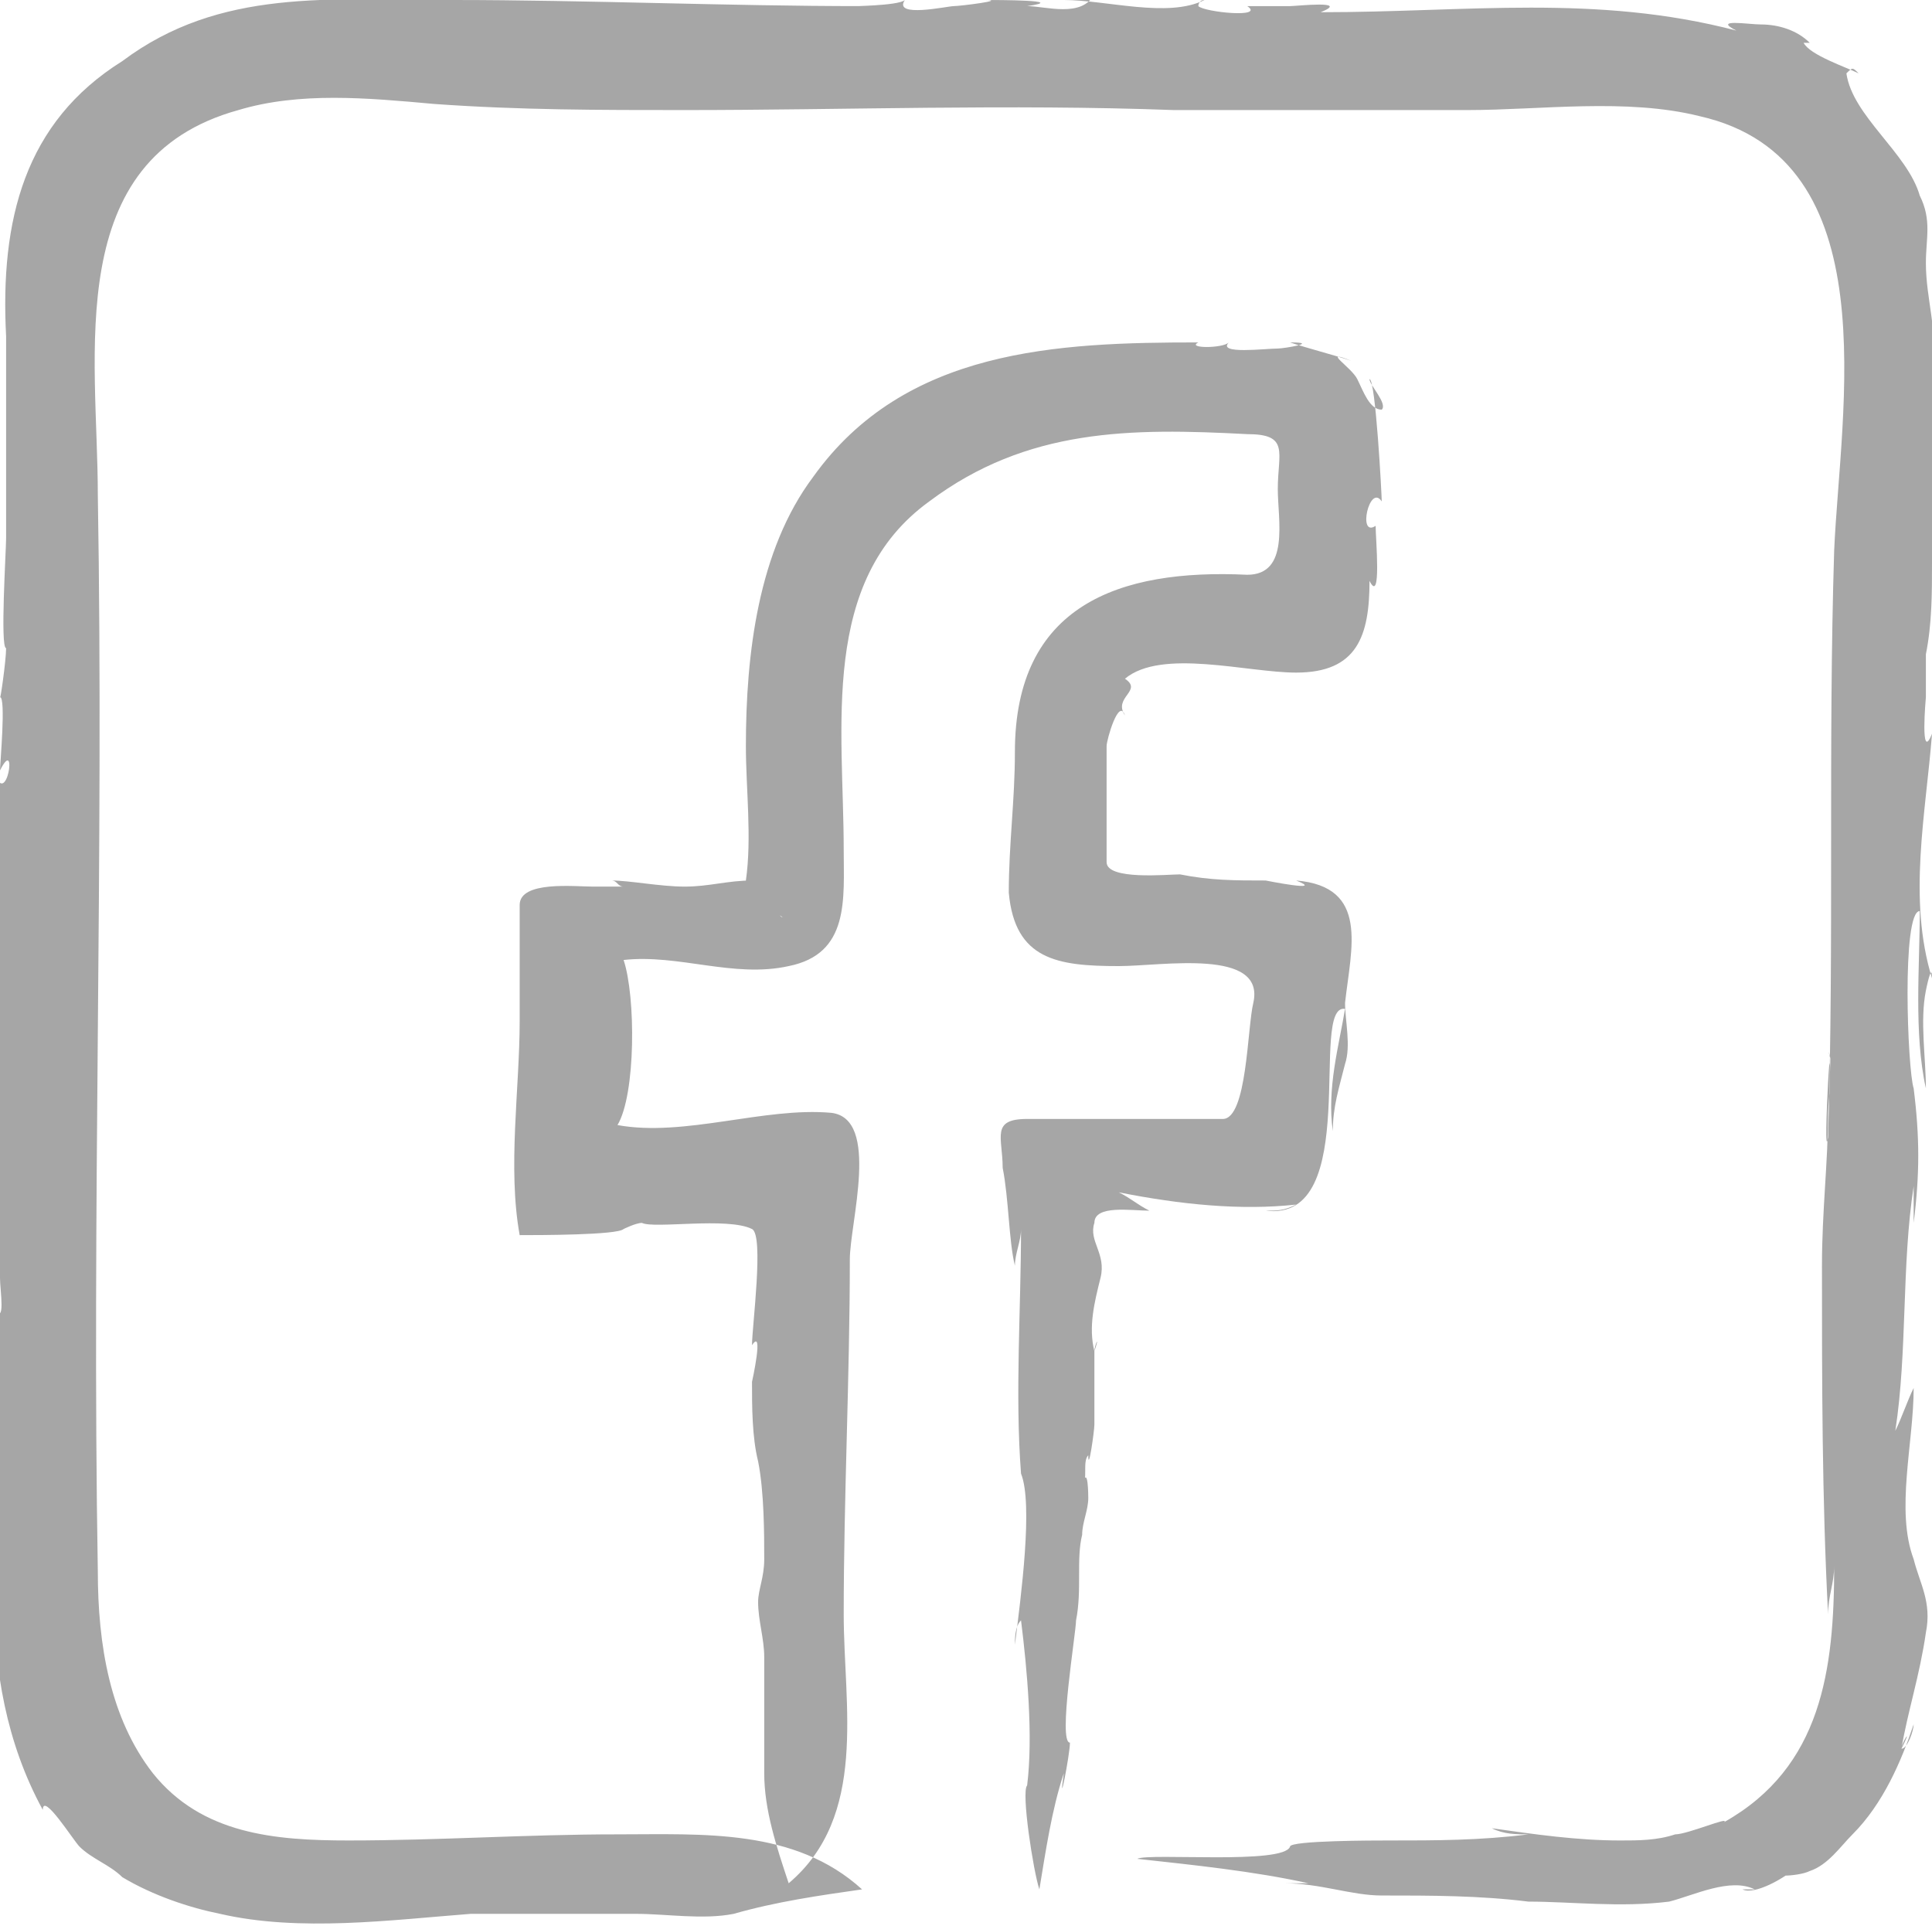 <?xml version="1.0" encoding="utf-8"?>
<!-- Generator: Adobe Illustrator 17.1.0, SVG Export Plug-In . SVG Version: 6.00 Build 0)  -->
<!DOCTYPE svg PUBLIC "-//W3C//DTD SVG 1.1//EN" "http://www.w3.org/Graphics/SVG/1.1/DTD/svg11.dtd">
<svg version="1.1" id="Layer_1" xmlns="http://www.w3.org/2000/svg" xmlns:xlink="http://www.w3.org/1999/xlink" x="0px" y="0px"
	 viewBox="0 0 31.6 31.5" enable-background="new 0 0 31.6 31.5" xml:space="preserve">
<path id="_x2E_svg_4_" fill="#A6A6A6" d="M29.9,18.6c0.1-3.2,0-6.4,0.1-9.6c0.1-2.3,0.9-6.4-2.2-7.1c-1.2-0.3-2.6-0.1-3.8-0.1
	c-1.6,0-3.2,0-4.8,0c-2.7-0.1-5.4,0-8,0c-1.4,0-2.7,0-4.1-0.1C6,1.6,4.9,1.5,3.9,1.8C1,2.6,1.6,5.8,1.6,8.1c0.1,5.9-0.1,11.7,0,17.6
	c0,1.2,0.2,2.4,0.9,3.3c0.8,1,2,1.1,3.2,1.1c1.5,0,2.9-0.1,4.4-0.1c1.4,0,2.9-0.1,4,0.9c-0.7,0.1-1.4,0.2-2.1,0.4
	c-0.5,0.1-1.1,0-1.6,0c-0.9,0-1.8,0-2.7,0c-1.3,0.1-2.8,0.3-4.1,0c-0.5-0.1-1.1-0.3-1.6-0.6c-0.2-0.2-0.5-0.3-0.7-0.5
	c-0.1-0.1-0.6-0.9-0.6-0.6c-0.6-1.1-0.8-2.3-0.8-3.5c0-0.8,0-1.6,0-2.4c0-0.4,0-0.8,0-1.2c0-0.1-0.1-1,0.1-0.7
	c0-0.1-0.1-0.3-0.1-0.4c0.2,0.3,0.1-0.3,0.1-0.5c0-0.4-0.1-0.8-0.1-1.3c0-0.2,0.1-1,0.1-1.1c-0.2-2,0.1-3.9-0.1-5.9
	C0.1,13.3,0.3,12,0,12.6c0-0.1,0.1-1.2,0-1.2c0,0.1,0.1-0.6,0.1-0.8C0,10.6,0.1,9,0.1,8.8c0-1.1,0-2.2,0-3.3C0,3.6,0.4,2,2,1
	C3.6-0.2,5.4,0,7.4,0c2.2,0,4.5,0.1,6.7,0.1c-0.3,0,0.6,0,0.7-0.1c-0.2,0.3,0.7,0.1,0.8,0.1c0.1,0,0.9-0.1,0.5-0.1
	c0.2,0,1.4,0,0.7,0.1c0.3,0,0.9,0.2,1.1-0.2c-0.2,0-0.3,0-0.5,0.1C18.1,0,19.1,0.3,19.7,0c-0.1,0-0.1,0.1-0.1,0.1
	c0.1,0.1,1.1,0.2,0.8,0c0.2,0,0.5,0,0.7,0c0.1,0,1-0.1,0.5,0.1c2.4,0,4.5-0.3,6.8,0.3c-0.4-0.2,0.2-0.1,0.4-0.1
	c0.3,0,0.6,0.1,0.8,0.3c-0.1,0-0.1,0-0.1,0c0.1,0.2,0.7,0.4,0.9,0.5c-0.1-0.1-0.1-0.1-0.2,0c0.1,0.7,1,1.3,1.2,2
	c0.2,0.4,0.1,0.7,0.1,1.1c0,0.6,0.2,1.1,0.1,1.7c0,1.1,0,2.1,0,3.2c0,0.5,0,1-0.1,1.5c0,0.2,0,0.5,0,0.7c0,0-0.1,1.1,0.1,0.6
	c-0.1,1.3-0.4,2.7,0,4c0-0.3-0.1,0.2-0.1,0.2c-0.1,0.5,0,1.1,0,1.6c-0.2-0.9-0.1-2-0.1-2.9c-0.3,0-0.2,2.6-0.1,2.9
	c0.1,0.8,0.1,1.4,0,2.2c0-0.2,0-0.4,0-0.6c-0.2,1.3-0.1,2.7-0.3,4c0.1-0.2,0.2-0.5,0.3-0.7c0,0.9-0.3,2,0,2.8
	c0.1,0.4,0.3,0.7,0.2,1.2c-0.1,0.7-0.3,1.3-0.4,1.9c0-0.1,0.2-0.4,0,0c0.1,0,0.2-0.3,0.2-0.4c-0.2,0.6-0.5,1.3-1,1.8
	c-0.2,0.2-0.4,0.5-0.7,0.6c-0.2,0.1-0.8,0.1-0.3,0c-0.1,0.1-0.6,0.4-0.8,0.3c0.1,0,0.1,0,0.2,0c-0.4-0.2-1,0.1-1.4,0.2
	c-0.8,0.1-1.6,0-2.3,0c-0.8-0.1-1.6-0.1-2.4-0.1c-0.5,0-1-0.2-1.6-0.2c0.1,0,0.3,0,0.4,0c-0.9-0.2-1.9-0.3-2.8-0.4
	c0.2-0.1,2.4,0.1,2.5-0.2c0-0.1,1.4-0.1,1.6-0.1c0.8,0,1.5,0,2.3-0.1c-0.2,0-0.4,0-0.6-0.1c0.7,0.1,1.4,0.2,2.1,0.2
	c0.3,0,0.6,0,0.9-0.1c0.2,0,0.9-0.3,0.8-0.2c1.6-0.9,1.8-2.5,1.8-4.2c0,0.3-0.1,0.5-0.1,0.8c-0.1-1.9-0.1-3.8-0.1-5.7
	c0-0.9,0.1-1.7,0.1-2.5c0-0.2,0.1-0.9,0-1C30,17.3,29.9,18.6,29.9,18.6C30,15.6,29.8,19.2,29.9,18.6z M16.6,20.7
	c0-0.2,0.1-0.4,0.1-0.6c0,1.3-0.1,2.7,0,4c0.2,0.5,0,2-0.1,2.8c0-0.1,0-0.3,0.1-0.4c0.1,0.8,0.2,1.9,0.1,2.7
	c-0.1,0.1,0.1,1.4,0.2,1.7c0.1-0.6,0.2-1.3,0.4-1.9c-0.1,0.7,0.1-0.3,0.1-0.5c-0.2,0,0.1-1.8,0.1-2c0.1-0.5,0-1,0.1-1.4
	c0-0.2,0.1-0.4,0.1-0.6c0,0,0-0.6-0.1-0.2c0.1-0.1,0-0.4,0.1-0.5c0,0.3,0.1-0.4,0.1-0.5c0-0.1,0-0.3,0-0.4c0-0.2,0-0.5,0-0.7
	c0-0.4,0-0.5,0-0.1c0.1-0.3,0-0.1,0,0c-0.1-0.4,0-0.8,0.1-1.2c0.1-0.4-0.2-0.6-0.1-0.9c0-0.3,0.6-0.2,0.9-0.2
	c-0.2-0.1-0.3-0.2-0.5-0.3c1,0.2,2,0.3,2.9,0.2c-0.2,0.1-0.3,0.1-0.5,0.1c1.6,0.2,0.7-3.4,1.3-3.3c-0.1,0.6-0.3,1.3-0.2,2
	c0-0.4,0.1-0.7,0.2-1.1c0.1-0.3,0-0.7,0-1c0.1-0.9,0.4-1.9-0.8-2c0.5,0.2-0.5,0-0.5,0c-0.5,0-0.9,0-1.4-0.1c-0.2,0-1.2,0.1-1.2-0.2
	c0-0.7,0-1.2,0-1.9c0-0.1,0.2-0.8,0.3-0.5c-0.2-0.3,0.3-0.4,0-0.6c0.6-0.5,2-0.1,2.8-0.1c1,0,1.2-0.6,1.2-1.5
	c0.2,0.4,0.1-0.7,0.1-0.9c-0.3,0.2-0.1-0.7,0.1-0.4c0-0.1-0.1-2-0.2-2c0,0.1,0.3,0.4,0.2,0.5c-0.2,0-0.3-0.3-0.4-0.5
	c-0.1-0.2-0.6-0.5-0.1-0.3c-0.3-0.1-0.7-0.2-1-0.3c0.5,0-0.1,0.1-0.2,0.1c-0.2,0-1,0.1-0.8-0.1c-0.1,0.1-0.7,0.1-0.5,0
	c-2.3,0-4.8,0.1-6.3,2.2c-0.9,1.2-1.1,2.9-1.1,4.4c0,0.7,0.1,1.5,0,2.2c-0.1,0.7,0.2,0.3,0.6,0.6c-0.1,0-0.1-0.4-0.1-0.2
	c-0.1-0.4,0.1-0.4-0.4-0.4c-0.4,0-0.7,0.1-1.1,0.1c-0.4,0-0.9-0.1-1.2-0.1c0.1,0,0.1,0.1,0.2,0.1c0,0-1.1,0-0.5,0
	c-0.3,0-1.2-0.1-1.2,0.3c0,0.6,0,1.3,0,1.9c0,1.1-0.2,2.4,0,3.5c0.3,0,1.6,0,1.7-0.1c0,0,0.2-0.1,0.3-0.1c0.2,0.1,1.4-0.1,1.8,0.1
	c0.2,0.1,0,1.6,0,1.9c0.2-0.3,0,0.6,0,0.6c0,0.4,0,0.9,0.1,1.3c0.1,0.5,0.1,1.2,0.1,1.6c0,0.3-0.1,0.5-0.1,0.7
	c0,0.3,0.1,0.6,0.1,0.9c0,0.6,0,1.3,0,1.9c0,0.6,0.2,1.2,0.4,1.8c1.3-1.1,0.9-2.9,0.9-4.4c0-1.9,0.1-3.9,0.1-5.8
	c0-0.6,0.5-2.3-0.3-2.4c-1.1-0.1-2.4,0.4-3.5,0.2c0.3-0.5,0.3-2.1,0.1-2.7c0.9-0.1,1.8,0.3,2.7,0.1c1-0.2,0.9-1.1,0.9-1.9
	c0-2-0.4-4.4,1.4-5.7c1.6-1.2,3.3-1.2,5.2-1.1c0.7,0,0.5,0.3,0.5,0.9c0,0.5,0.2,1.4-0.5,1.4c-2.1-0.1-3.8,0.5-3.8,2.9
	c0,0.8-0.1,1.5-0.1,2.3c0.1,1.1,0.8,1.2,1.8,1.2c0.7,0,2.4-0.3,2.2,0.6c-0.1,0.4-0.1,1.9-0.5,1.9c-0.8,0-1.6,0-2.4,0
	c-0.3,0-0.5,0-0.8,0c-0.6,0-0.4,0.3-0.4,0.8C16.5,19.6,16.5,20.3,16.6,20.7C16.6,20.5,16.6,20.6,16.6,20.7z"/>
<g>
</g>
<g>
</g>
<g>
</g>
<g>
</g>
<g>
</g>
<g>
</g>
<g>
</g>
<g>
</g>
<g>
</g>
<g>
</g>
<g>
</g>
<g>
</g>
<g>
</g>
<g>
</g>
<g>
</g>
</svg>
